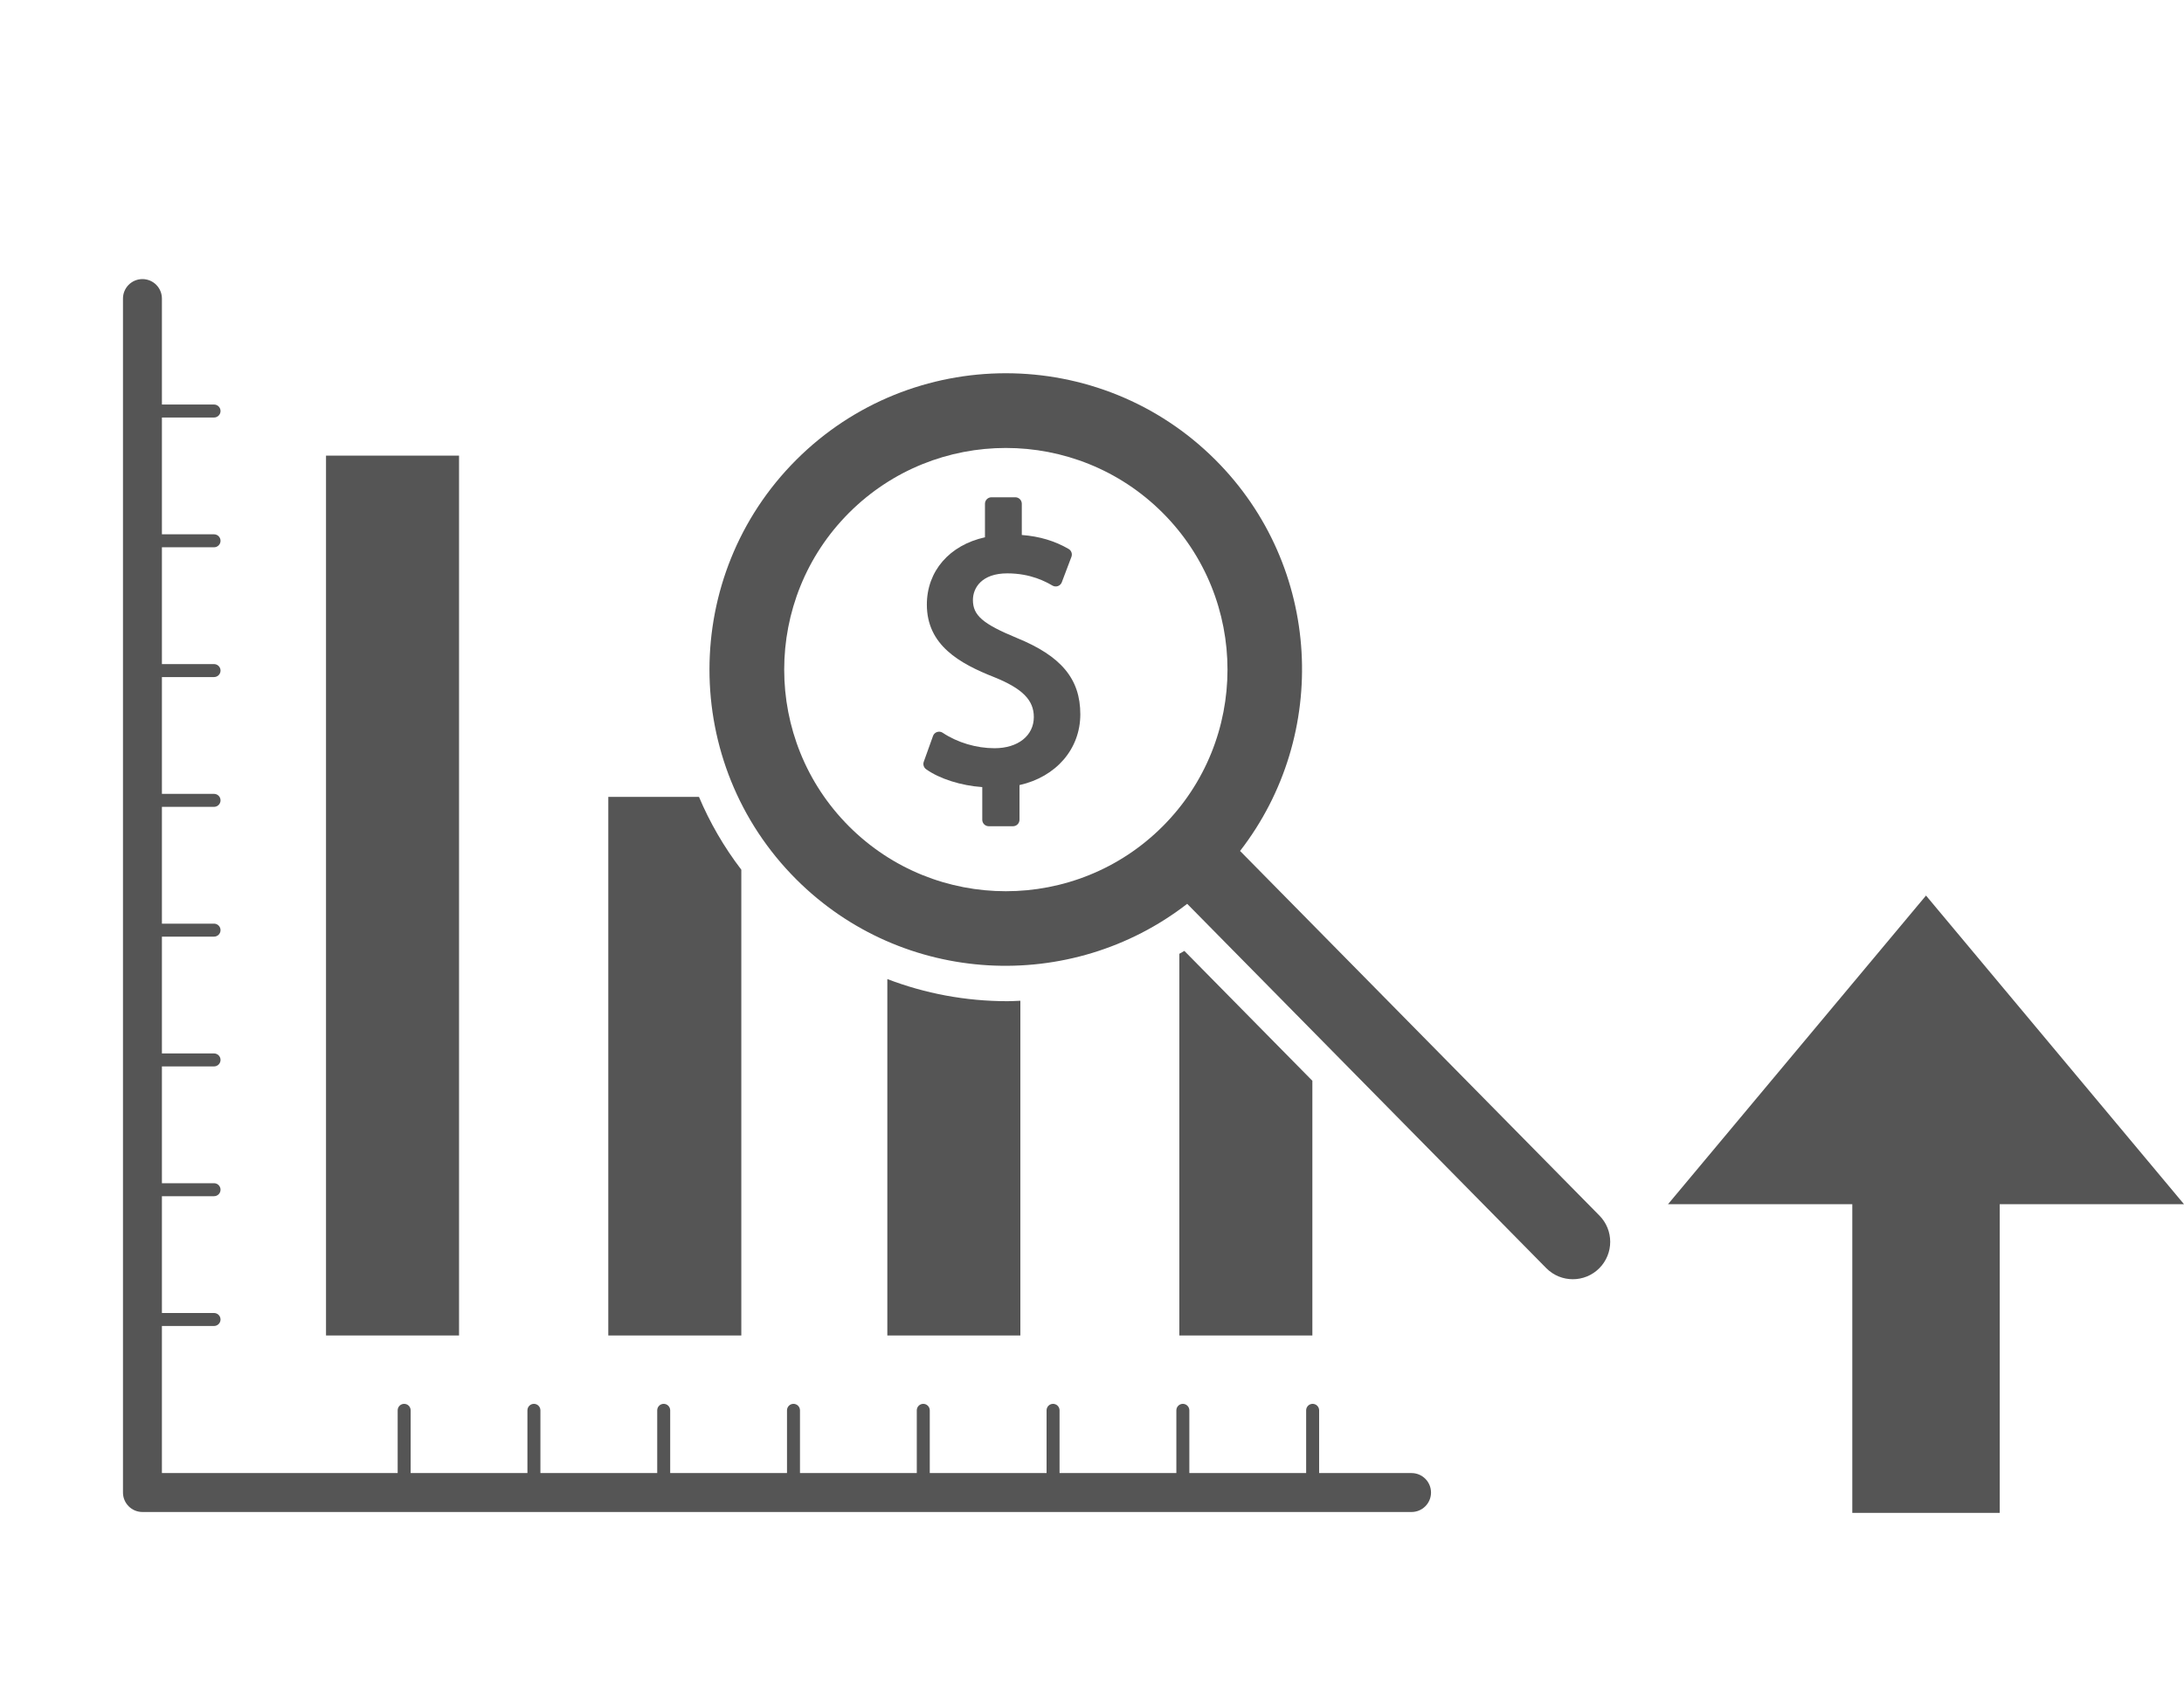 <?xml version="1.0" encoding="utf-8"?>
<!-- Generator: Adobe Illustrator 16.0.0, SVG Export Plug-In . SVG Version: 6.00 Build 0)  -->
<!DOCTYPE svg PUBLIC "-//W3C//DTD SVG 1.1//EN" "http://www.w3.org/Graphics/SVG/1.1/DTD/svg11.dtd">
<svg version="1.1" id="Capa_1" xmlns="http://www.w3.org/2000/svg" xmlns:xlink="http://www.w3.org/1999/xlink" x="0px" y="0px"
	 width="565.074px" height="439.814px" viewBox="0 0 565.074 439.814" enable-background="new 0 0 565.074 439.814"
	 xml:space="preserve">
<polygon fill="#555555" points="479.252,311.571 479.252,391.431 517.396,391.431 517.396,311.571 565.074,311.571 498.323,231.714 
	431.574,311.571 "/>
<g>
	<g>
		<path fill="#555555" d="M365.214,381.138h-23.912v-16.232c0-0.925-0.754-1.679-1.679-1.679c-0.924,0-1.679,0.754-1.679,1.679
			v16.232h-30.221v-16.232c0-0.925-0.755-1.679-1.68-1.679s-1.679,0.754-1.679,1.679v16.232h-30.221v-16.232
			c0-0.925-0.755-1.679-1.679-1.679c-0.926,0-1.679,0.754-1.679,1.679v16.232h-30.222v-16.232c0-0.925-0.753-1.679-1.679-1.679
			c-0.924,0-1.679,0.754-1.679,1.679v16.232h-30.221v-16.232c0-0.925-0.751-1.679-1.68-1.679c-0.924,0-1.679,0.754-1.679,1.679
			v16.232h-30.221v-16.232c0-0.925-0.751-1.679-1.679-1.679c-0.925,0-1.679,0.754-1.679,1.679v16.232h-30.221v-16.232
			c0-0.925-0.751-1.679-1.68-1.679c-0.924,0-1.679,0.754-1.679,1.679v16.232H106.25v-16.232c0-0.925-0.751-1.679-1.679-1.679
			c-0.925,0-1.68,0.754-1.68,1.679v16.232h-61v-38.056h13.488c0.925,0,1.679-0.751,1.679-1.679c0-0.93-0.753-1.68-1.679-1.68H41.892
			v-30.221h13.488c0.925,0,1.679-0.75,1.679-1.68c0-0.928-0.753-1.679-1.679-1.679H41.892v-30.221h13.488
			c0.925,0,1.679-0.752,1.679-1.679c0-0.928-0.753-1.679-1.679-1.679H41.892v-30.222h13.488c0.925,0,1.679-0.751,1.679-1.678
			c0-0.929-0.753-1.68-1.679-1.68H41.892v-30.222h13.488c0.925,0,1.679-0.75,1.679-1.679c0-0.927-0.753-1.679-1.679-1.679H41.892
			v-30.221h13.488c0.925,0,1.679-0.751,1.679-1.679c0-0.927-0.753-1.679-1.679-1.679H41.892v-30.221h13.488
			c0.925,0,1.679-0.751,1.679-1.679c0-0.926-0.753-1.679-1.679-1.679H41.892v-30.221h13.488c0.925,0,1.679-0.751,1.679-1.679
			c0-0.926-0.753-1.679-1.679-1.679H41.892V77.248c0-2.781-2.255-5.037-5.036-5.037s-5.037,2.256-5.037,5.037v308.926
			c0,2.78,2.256,5.036,5.037,5.036h328.358c2.78,0,5.037-2.256,5.037-5.036S367.994,381.138,365.214,381.138z"/>
		<rect x="84.351" y="117.888" fill="#555555" width="34.418" height="227.649"/>
		<path fill="#555555" d="M191.804,225.026c-4.509-5.891-8.162-12.227-10.956-18.843h-23.462v139.354h34.418V225.026z"/>
		<path fill="#555555" d="M264.002,258.928c-1.115,0.05-2.229,0.117-3.346,0.117c-10.805,0-21.288-1.98-31.073-5.725v92.211h34.419
			V258.928z"/>
		<path fill="#555555" d="M339.554,279.639l-33.12-33.604c-0.425,0.263-0.871,0.492-1.298,0.745v98.752h34.418V279.639z"/>
		<path fill="#555555" d="M413.782,314.471l-92.936-94.298c23.306-30.059,21.229-73.58-6.361-101.169
			c-29.906-29.908-78.577-29.908-108.492,0c-29.906,29.913-29.906,78.574,0,108.49c27.591,27.592,71.105,29.664,101.173,6.361
			l92.936,94.297c3.777,3.778,9.896,3.778,13.674,0C417.56,324.374,417.56,318.248,413.782,314.471z M300.817,213.815
			c-22.371,22.372-58.77,22.374-81.141,0c-22.37-22.365-22.367-58.766,0-81.132c22.372-22.367,58.767-22.374,81.141,0
			C323.188,155.05,323.188,191.45,300.817,213.815z"/>
		<path fill="#555555" d="M263.041,165.043c-8.775-3.63-11.313-5.825-11.313-9.802c0-3.176,2.328-6.89,8.88-6.89
			c6.171,0,10.05,2.218,11.709,3.167c0.424,0.244,0.935,0.285,1.4,0.125c0.463-0.169,0.826-0.524,1.004-0.984l2.492-6.581
			c0.292-0.766-0.014-1.629-0.723-2.043c-3.57-2.077-7.548-3.269-12.116-3.615v-8.077c0-0.926-0.75-1.679-1.679-1.679h-6.171
			c-0.926,0-1.679,0.752-1.679,1.679v8.674c-9.183,2.028-15.035,8.74-15.035,17.42c0,10.474,8.407,15.222,17.471,18.788
			c7.25,2.932,10.205,5.916,10.205,10.289c0,4.832-4.092,8.079-10.165,8.079c-4.703,0-9.592-1.458-13.412-3.996
			c-0.427-0.289-0.964-0.356-1.457-0.198c-0.495,0.159-0.885,0.541-1.052,1.028l-2.39,6.665c-0.252,0.71-0.007,1.499,0.607,1.935
			c3.492,2.492,9.054,4.245,14.529,4.623v8.449c0,0.927,0.758,1.679,1.679,1.679h6.273c0.928,0,1.68-0.751,1.68-1.679v-8.969
			c9.467-2.12,15.736-9.329,15.736-18.314C279.513,175.657,274.58,169.744,263.041,165.043z"/>
	</g>
</g>
</svg>

